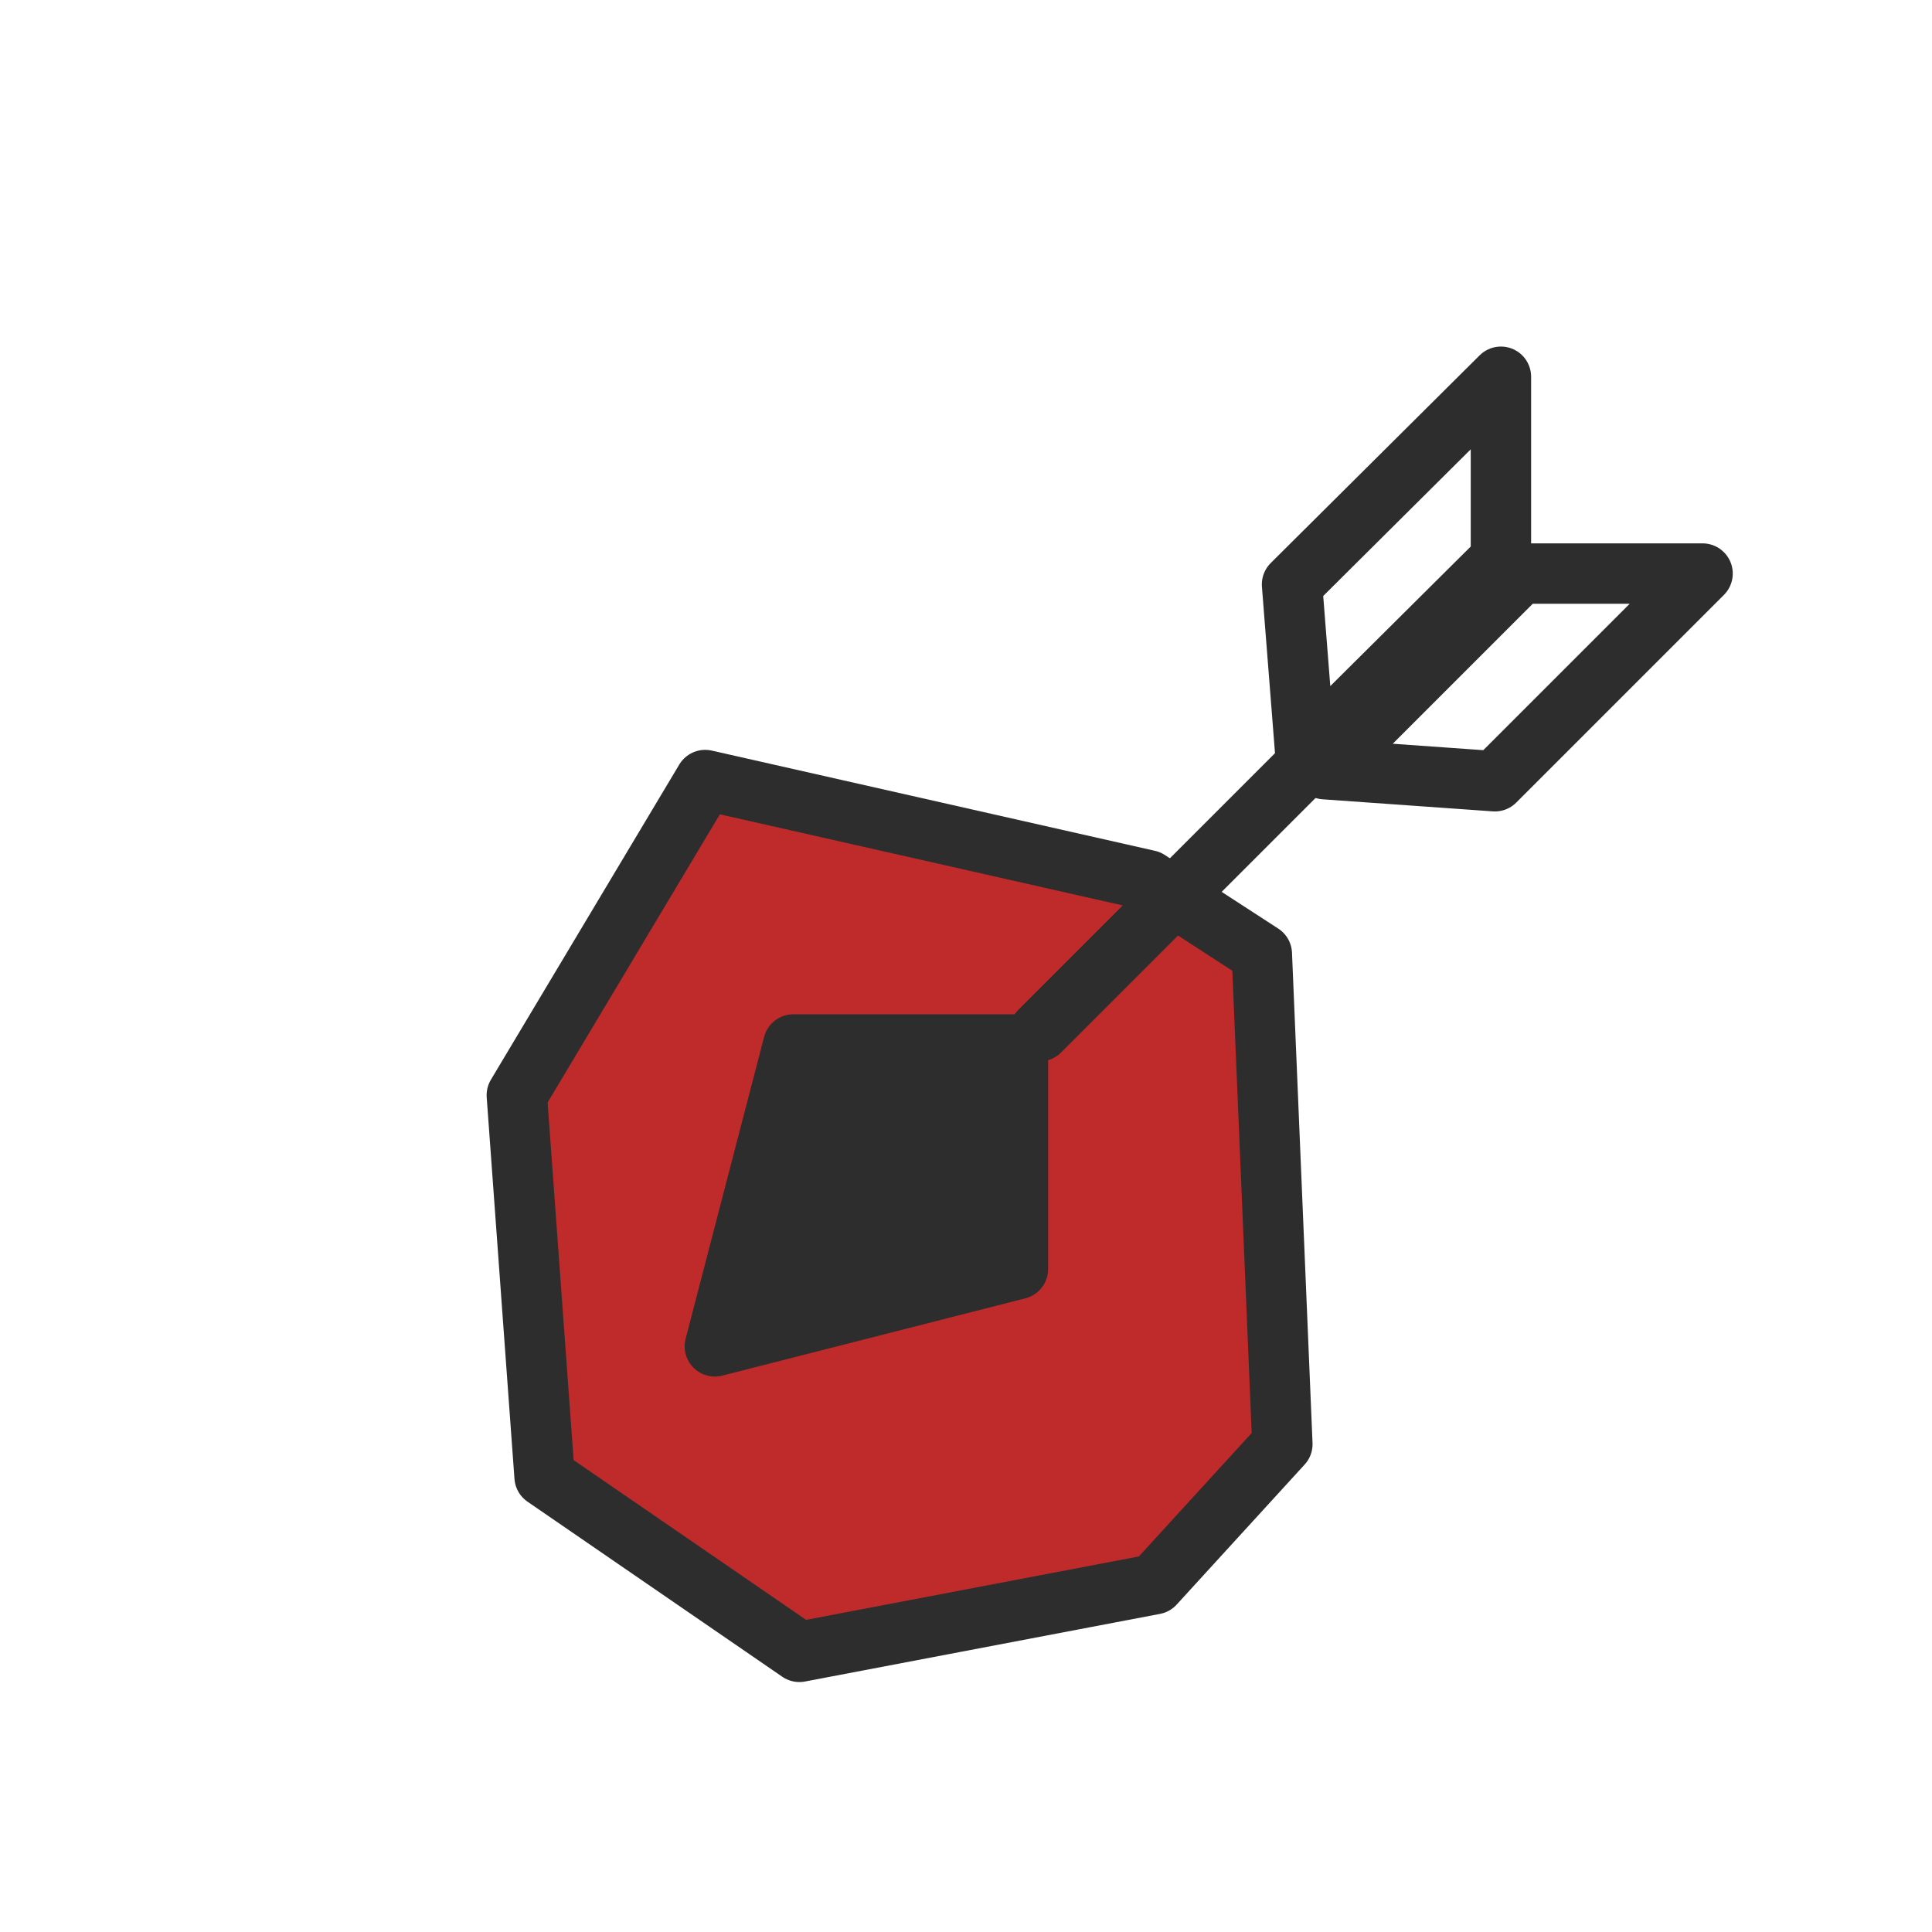 <?xml version="1.0" encoding="UTF-8"?><svg id="Layer_2" xmlns="http://www.w3.org/2000/svg" viewBox="0 0 16 16"><defs><style>.cls-1{fill:#bf2b2b;}.cls-1,.cls-2,.cls-3{stroke:#2d2d2d;stroke-linecap:round;stroke-linejoin:round;stroke-width:.5px;}.cls-2{fill:#2d2d2d;}.cls-3{fill:none;}</style></defs><polygon class="cls-1" points="9.51 7.29 5.84 6.46 4.28 9.07 4.51 12.23 6.62 13.68 9.56 13.12 10.62 11.96 10.45 7.9 9.51 7.29"/><g><polygon class="cls-2" points="8.43 8.65 8.43 10.51 5.92 11.15 6.57 8.65 8.43 8.65"/><polygon class="cls-3" points="10.81 6.24 12.43 4.63 12.43 3.12 10.7 4.84 10.81 6.24"/><polygon class="cls-3" points="10.97 6.37 12.59 4.75 14.1 4.75 12.38 6.47 10.97 6.37"/><line class="cls-3" x1="8.61" y1="8.54" x2="12.41" y2="4.74"/></g></svg>